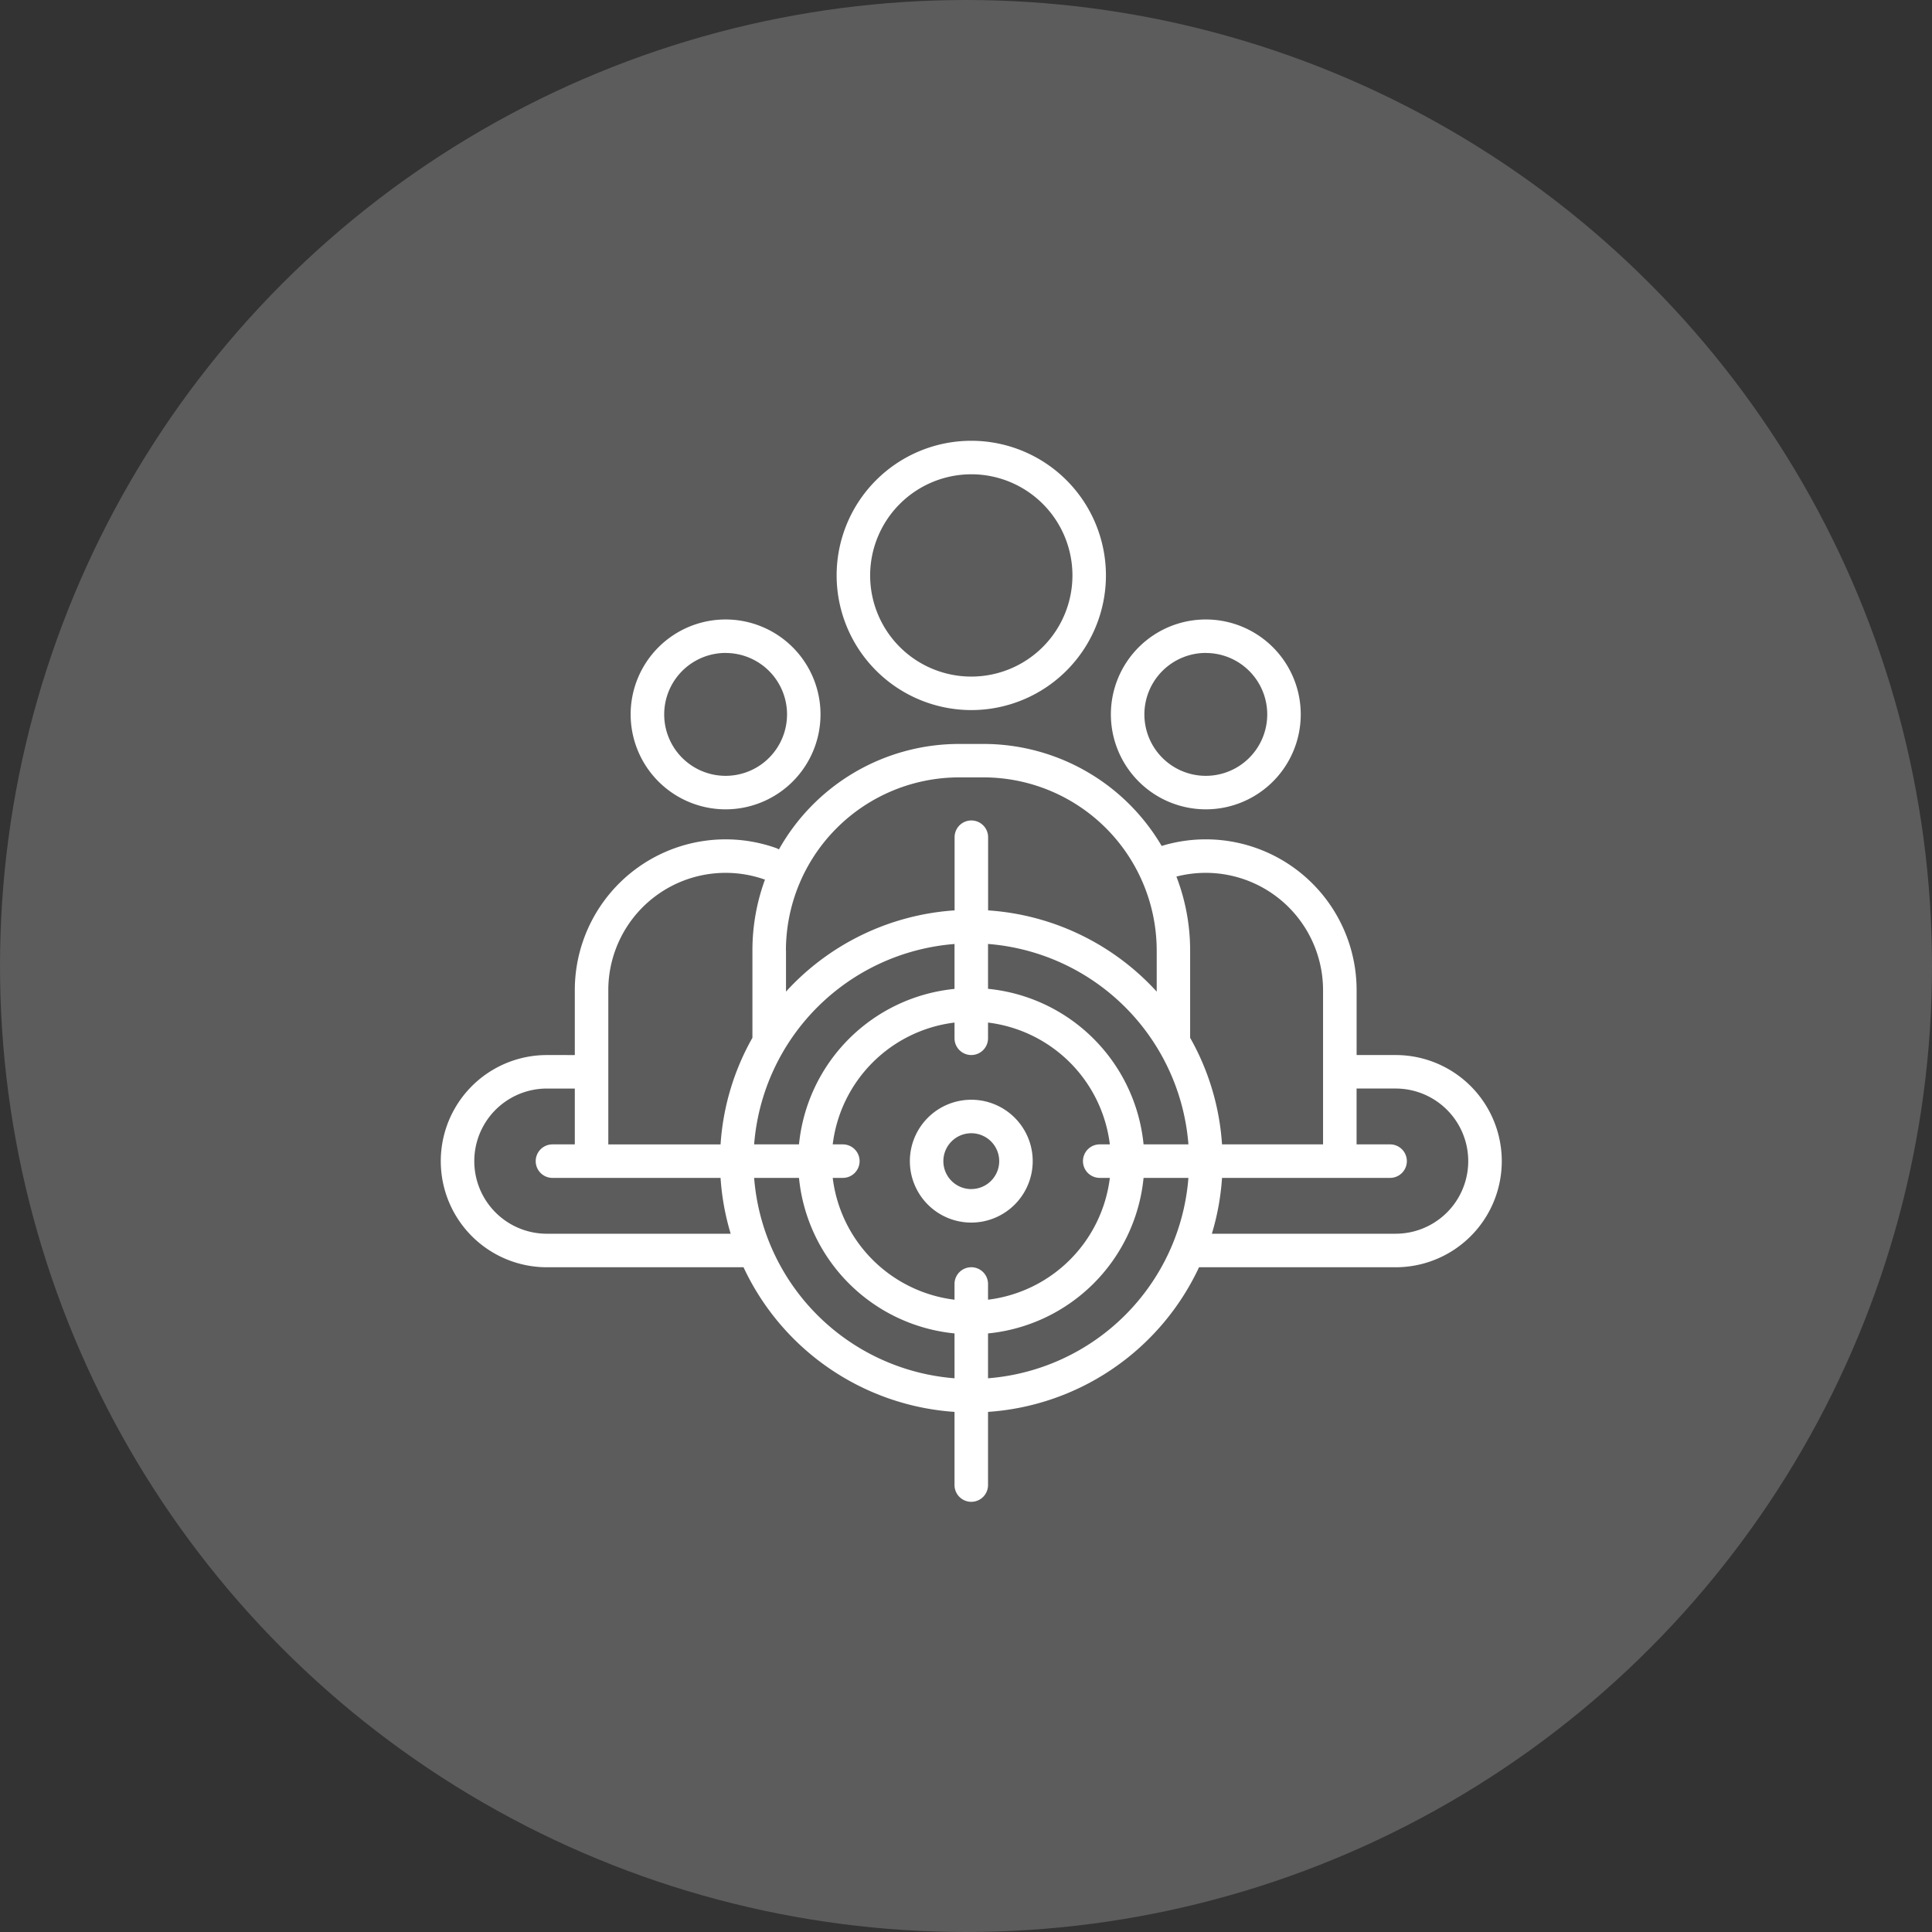 <svg xmlns="http://www.w3.org/2000/svg" width="183" height="183" viewBox="0 0 183 183"><rect x="0" y="0" width="183" height="183" fill="#333333" stroke="none"/><g transform="translate(-248 -1383)"><circle cx="91.5" cy="91.5" r="91.5" transform="translate(248 1383)" fill="#fff" opacity="0.2"/><g transform="translate(289.751 1424.751)"><path d="M332.36,104.215a8.992,8.992,0,1,0-8.992-8.992A9,9,0,0,0,332.36,104.215Zm0-14.81a5.818,5.818,0,1,1-5.818,5.818A5.825,5.825,0,0,1,332.36,89.4Z" transform="translate(-259.896 -69.305)" fill="#fff"/><path d="M90.448,175.764h-3.7v-6.149a14.288,14.288,0,0,0-18.466-13.657,19.579,19.579,0,0,0-16.87-9.661H49.089a19.584,19.584,0,0,0-17.059,9.99,1.6,1.6,0,0,0-.293-.138,14.286,14.286,0,0,0-19.042,13.467v6.149H10.05a10.05,10.05,0,0,0,0,20.1H28.676a23.845,23.845,0,0,0,19.986,13.7v6.93a1.587,1.587,0,1,0,3.174,0v-6.93a23.845,23.845,0,0,0,19.986-13.7H90.448a10.05,10.05,0,0,0,0-20.1Zm-57.756-9.9a16.415,16.415,0,0,1,16.4-16.4h2.321a16.416,16.416,0,0,1,16.4,16.4v3.892a23.753,23.753,0,0,0-15.97-7.694v-6.931a1.587,1.587,0,0,0-3.174,0v6.93a23.753,23.753,0,0,0-15.97,7.694v-3.892Zm38.125,18.359H66.568a16.424,16.424,0,0,0-14.732-14.732v-4.249A20.661,20.661,0,0,1,70.817,184.227ZM48.662,165.246V169.5A16.424,16.424,0,0,0,33.93,184.227H29.681A20.661,20.661,0,0,1,48.662,165.246ZM10.05,192.69a6.876,6.876,0,0,1,0-13.752h2.645v5.289H10.579a1.587,1.587,0,1,0,0,3.174H26.5a23.653,23.653,0,0,0,.96,5.289H10.05Zm19.468-18.559a23.634,23.634,0,0,0-3.017,10.1H15.868V169.615a11.113,11.113,0,0,1,14.81-10.475l.029.008a19.479,19.479,0,0,0-1.188,6.719v8.263Zm19.144,32.251A20.662,20.662,0,0,1,29.681,187.4H33.93a16.424,16.424,0,0,0,14.732,14.732Zm1.587-10.518a1.586,1.586,0,0,0-1.587,1.587v1.488A13.245,13.245,0,0,1,37.124,187.4h.959a1.587,1.587,0,1,0,0-3.174h-.959a13.245,13.245,0,0,1,11.538-11.538v1.488a1.587,1.587,0,0,0,3.174,0v-1.488a13.245,13.245,0,0,1,11.538,11.538h-.959a1.587,1.587,0,1,0,0,3.174h.959a13.245,13.245,0,0,1-11.538,11.538V197.45A1.587,1.587,0,0,0,50.249,195.863Zm1.587,10.518v-4.249A16.424,16.424,0,0,0,66.568,187.4h4.249A20.662,20.662,0,0,1,51.836,206.382ZM70.979,174.13v-8.263a19.476,19.476,0,0,0-1.3-7.008,11.115,11.115,0,0,1,13.89,10.755v14.612H74A23.63,23.63,0,0,0,70.979,174.13Zm19.468,18.56H73.037A23.654,23.654,0,0,0,74,187.4H89.919a1.587,1.587,0,0,0,0-3.174H86.745v-5.289h3.7a6.876,6.876,0,1,1,0,13.752Z" transform="translate(0 -117.581)" fill="#fff"/><path d="M203.776,25.508a12.754,12.754,0,1,0-12.754-12.754A12.769,12.769,0,0,0,203.776,25.508Zm0-22.335a9.581,9.581,0,1,1-9.58,9.581A9.591,9.591,0,0,1,203.776,3.174Z" transform="translate(-153.527)" fill="#fff"/><path d="M237.995,323.8a5.818,5.818,0,1,0-5.818,5.818A5.825,5.825,0,0,0,237.995,323.8Zm-5.818,2.645a2.645,2.645,0,1,1,2.645-2.645A2.648,2.648,0,0,1,232.176,326.442Z" transform="translate(-181.927 -255.565)" fill="#fff"/><path d="M100.614,104.215a8.992,8.992,0,1,0-8.992-8.992A9,9,0,0,0,100.614,104.215Zm0-14.81A5.818,5.818,0,1,1,94.8,95.223,5.825,5.825,0,0,1,100.614,89.4Z" transform="translate(-73.638 -69.305)" fill="#fff"/></g></g></svg>